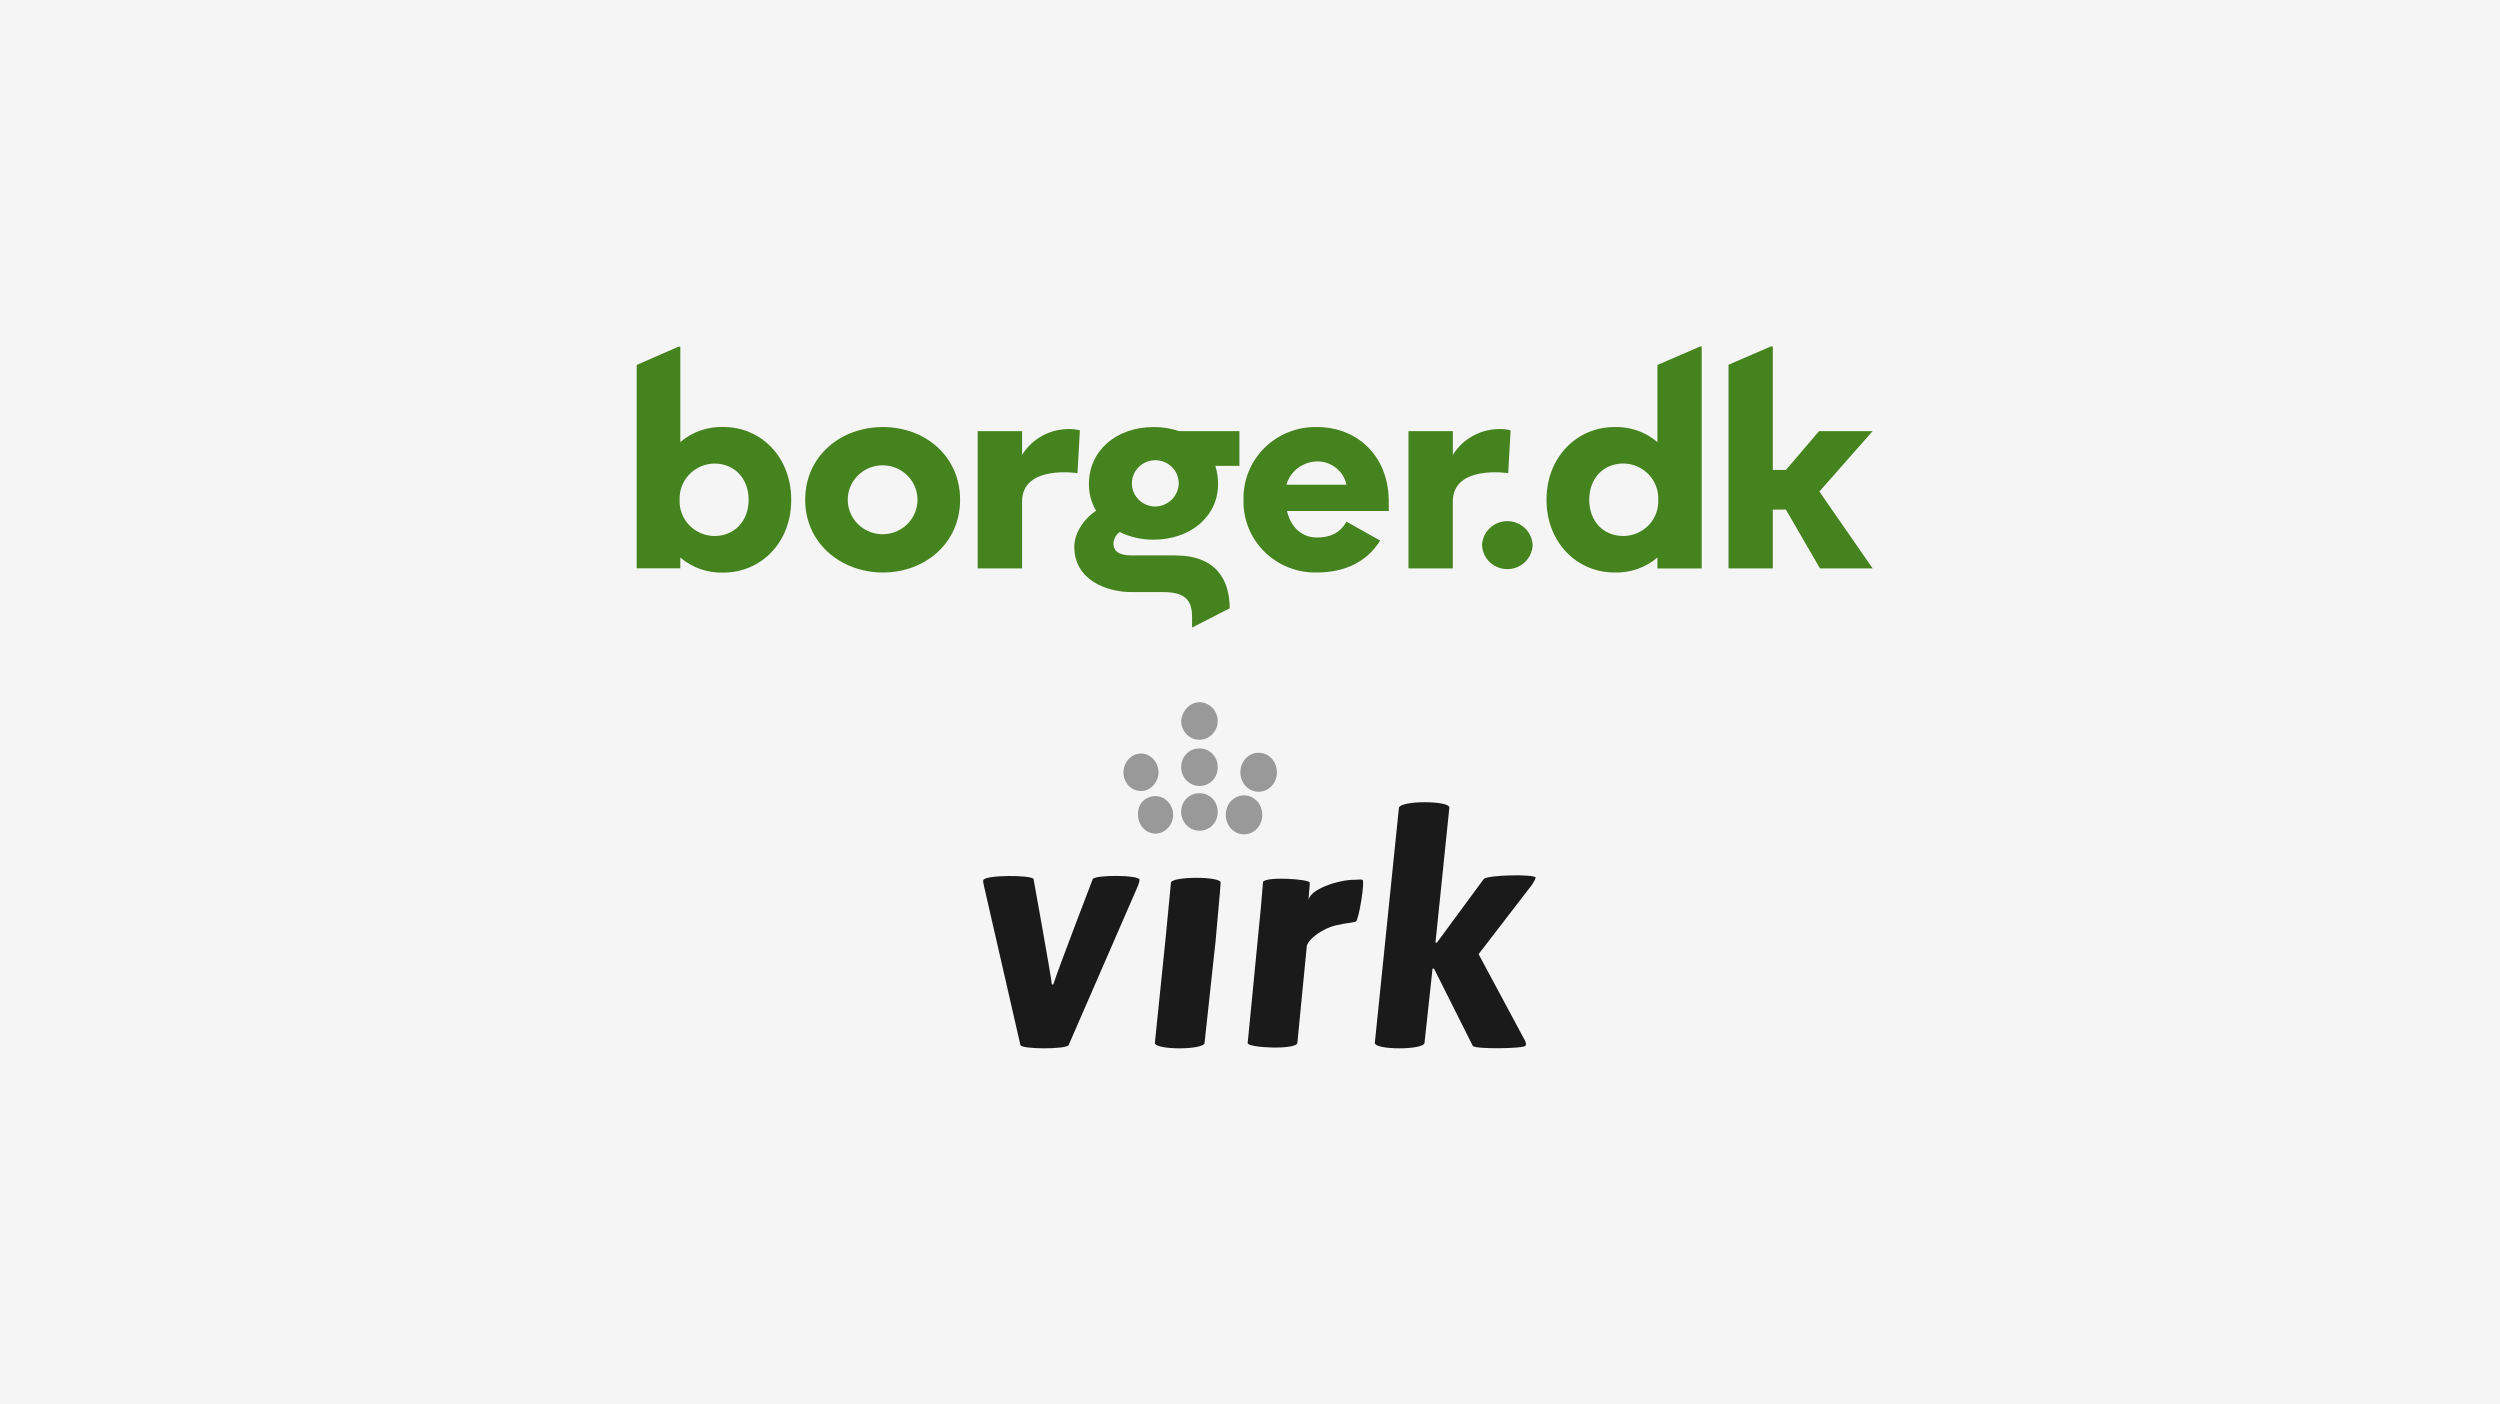 <svg width="267" height="150" viewBox="0 0 267 150" fill="none" xmlns="http://www.w3.org/2000/svg">
<rect width="267" height="150" fill="#F5F5F5"/>
<g clip-path="url(#clip0_12428_15297)">
<path d="M102.539 53.376C102.539 58.018 98.786 61.143 94.297 61.143C89.808 61.143 85.994 58.018 85.994 53.376C85.994 48.733 89.747 45.609 94.297 45.609C98.846 45.609 102.539 48.761 102.539 53.376ZM97.989 53.376C97.989 52.4 97.597 51.463 96.898 50.773C96.2 50.083 95.252 49.695 94.264 49.695C93.276 49.695 92.328 50.083 91.63 50.773C90.931 51.463 90.539 52.4 90.539 53.376C90.539 54.352 90.931 55.288 91.63 55.979C92.328 56.669 93.276 57.057 94.264 57.057C95.252 57.057 96.2 56.669 96.898 55.979C97.597 55.288 97.989 54.352 97.989 53.376Z" fill="#44831E"/>
<path d="M115.331 45.959L115.075 50.532C115.075 50.532 109.156 49.612 109.156 53.56V60.706H104.416V46.046H109.156V48.586C109.689 47.721 110.443 47.01 111.342 46.526C112.242 46.041 113.255 45.799 114.279 45.825C114.634 45.824 114.988 45.869 115.331 45.959Z" fill="#44831E"/>
<path d="M161.335 45.959L161.074 50.532C161.074 50.532 155.16 49.612 155.16 53.56V60.706H150.424V46.046H155.165V48.586C155.696 47.72 156.45 47.009 157.35 46.524C158.249 46.039 159.263 45.798 160.287 45.825C160.641 45.825 160.993 45.87 161.335 45.959Z" fill="#44831E"/>
<path d="M163.687 58.221C163.658 58.91 163.36 59.561 162.857 60.039C162.353 60.516 161.682 60.783 160.984 60.783C160.285 60.783 159.614 60.516 159.11 60.039C158.607 59.561 158.309 58.91 158.28 58.221C158.309 57.531 158.607 56.88 159.11 56.402C159.614 55.925 160.285 55.658 160.984 55.658C161.682 55.658 162.353 55.925 162.857 56.402C163.36 56.88 163.658 57.531 163.687 58.221Z" fill="#44831E"/>
<path d="M132.37 46.046H125.93C125.055 45.749 124.135 45.601 123.21 45.609C119.192 45.609 116.295 48.149 116.295 51.682C116.283 52.688 116.548 53.677 117.063 54.544C115.913 55.271 114.735 56.822 114.735 58.395C114.735 61.906 118.107 63.236 120.877 63.236H124.249C126.358 63.236 127.313 63.945 127.313 65.836V67H127.364L131.332 64.966C131.332 61.989 129.935 59.32 125.501 59.32H120.877C119.592 59.32 118.917 58.938 118.917 58.05C118.925 57.809 118.989 57.573 119.104 57.361C119.218 57.148 119.38 56.963 119.578 56.822C120.708 57.368 121.952 57.647 123.21 57.636C127.108 57.636 130.093 55.184 130.093 51.682C130.087 51.029 129.988 50.38 129.8 49.754H132.37V46.046ZM123.21 54.093C122.724 54.059 122.258 53.886 121.87 53.593C121.481 53.301 121.188 52.904 121.025 52.449C120.863 51.995 120.838 51.503 120.954 51.035C121.07 50.567 121.322 50.142 121.679 49.813C122.036 49.485 122.482 49.266 122.963 49.184C123.444 49.103 123.938 49.162 124.386 49.354C124.833 49.546 125.214 49.863 125.482 50.266C125.75 50.669 125.892 51.14 125.893 51.623C125.886 51.96 125.81 52.293 125.67 52.602C125.531 52.91 125.33 53.188 125.08 53.418C124.83 53.648 124.536 53.827 124.214 53.943C123.893 54.059 123.552 54.11 123.21 54.093Z" fill="#44831E"/>
<path d="M77.281 45.604C75.589 45.542 73.937 46.116 72.657 47.21V37.023H72.466L68 38.974V60.701H72.657V59.546C73.933 60.636 75.58 61.21 77.267 61.152C81.197 61.152 84.504 58.028 84.504 53.385C84.504 48.742 81.211 45.604 77.281 45.604ZM76.308 57.245C75.803 57.242 75.304 57.138 74.841 56.94C74.378 56.742 73.96 56.454 73.613 56.093C73.265 55.732 72.994 55.305 72.817 54.838C72.64 54.371 72.56 53.874 72.582 53.376C72.563 52.878 72.645 52.382 72.823 51.916C73.001 51.451 73.271 51.025 73.618 50.664C73.966 50.303 74.383 50.015 74.844 49.816C75.306 49.617 75.804 49.512 76.308 49.506C78.417 49.506 79.954 51.084 79.954 53.376C79.954 55.667 78.417 57.245 76.308 57.245Z" fill="#44831E"/>
<path d="M181.587 37L177.014 38.978V47.215C175.737 46.124 174.091 45.551 172.404 45.609C168.474 45.609 165.167 48.761 165.167 53.376C165.167 57.991 168.474 61.143 172.404 61.143C174.09 61.203 175.736 60.633 177.014 59.546V60.715H181.741V37H181.587ZM173.377 57.245C171.268 57.245 169.731 55.699 169.731 53.376C169.731 51.052 171.268 49.502 173.377 49.502C173.882 49.507 174.379 49.613 174.842 49.812C175.304 50.011 175.721 50.3 176.068 50.661C176.416 51.022 176.686 51.449 176.864 51.915C177.041 52.381 177.123 52.878 177.103 53.376C177.125 53.874 177.045 54.371 176.868 54.838C176.691 55.305 176.42 55.732 176.072 56.093C175.725 56.454 175.307 56.742 174.844 56.94C174.381 57.138 173.882 57.242 173.377 57.245Z" fill="#44831E"/>
<path d="M194.309 52.497L199.995 46.046H194.272L190.733 50.192H189.336V37H189.126L184.605 38.956V60.706H189.336V54.425H190.733L194.375 60.706H200L194.309 52.497Z" fill="#44831E"/>
<path d="M148.319 53.376C148.231 48.586 144.864 45.609 140.668 45.609C139.629 45.584 138.596 45.767 137.63 46.148C136.665 46.53 135.788 47.101 135.053 47.827C134.318 48.554 133.74 49.42 133.354 50.374C132.968 51.328 132.782 52.349 132.808 53.376C132.779 54.401 132.962 55.422 133.345 56.376C133.729 57.329 134.305 58.196 135.038 58.923C135.771 59.649 136.646 60.221 137.61 60.602C138.574 60.984 139.607 61.168 140.645 61.142C143.579 61.142 145.982 60.029 147.402 57.733L143.802 55.713C143.006 57.139 141.735 57.406 140.645 57.406C139.048 57.406 137.851 56.325 137.451 54.572H148.324L148.319 53.376ZM137.385 51.77C137.59 51.061 138.021 50.436 138.613 49.988C139.205 49.54 139.927 49.292 140.673 49.281C141.406 49.274 142.118 49.519 142.69 49.973C143.261 50.426 143.656 51.061 143.807 51.77H137.385Z" fill="#44831E"/>
</g>
<g clip-path="url(#clip1_12428_15297)">
<path d="M128.1 75C129.193 75 130.052 75.925 130.052 77.004C130.052 78.083 129.193 79.008 128.1 79.008C127.008 79.008 126.149 78.083 126.149 77.004C126.227 75.925 127.086 75 128.1 75Z" fill="#999999"/>
<path d="M123.73 82.477C123.73 83.556 122.872 84.481 121.857 84.481C120.765 84.481 119.984 83.556 119.984 82.477C119.984 81.398 120.843 80.473 121.857 80.473C122.872 80.473 123.73 81.398 123.73 82.477Z" fill="#999999"/>
<path d="M130.052 81.937C130.052 83.094 129.193 83.941 128.1 83.941C127.008 83.941 126.149 83.016 126.149 81.937C126.149 80.781 127.008 79.933 128.1 79.933C129.193 79.933 130.052 80.781 130.052 81.937Z" fill="#999999"/>
<path d="M136.373 82.477C136.373 83.633 135.515 84.558 134.422 84.558C133.329 84.558 132.471 83.633 132.471 82.477C132.471 81.321 133.329 80.396 134.422 80.396C135.515 80.396 136.373 81.321 136.373 82.477Z" fill="#999999"/>
<path d="M130.052 86.717C130.052 87.873 129.193 88.721 128.1 88.721C127.008 88.721 126.149 87.796 126.149 86.717C126.149 85.56 127.008 84.712 128.1 84.712C129.193 84.712 130.052 85.56 130.052 86.717Z" fill="#999999"/>
<path d="M134.812 87.025C134.812 88.181 133.954 89.106 132.861 89.106C131.769 89.106 130.91 88.181 130.91 87.025C130.91 85.869 131.769 84.944 132.861 84.944C133.954 84.944 134.812 85.869 134.812 87.025Z" fill="#999999"/>
<path d="M123.418 85.021C124.433 85.021 125.291 85.946 125.291 87.025C125.291 88.104 124.433 89.029 123.418 89.029C122.403 89.029 121.545 88.181 121.545 87.025C121.467 85.869 122.325 85.021 123.418 85.021Z" fill="#999999"/>
<path d="M105 94.04C105 93.423 110.229 93.423 110.385 93.886C110.385 93.886 112.336 104.677 112.336 105.14H112.492C113.116 103.213 116.706 93.886 116.706 93.886C116.94 93.423 121.701 93.423 121.701 93.963C121.701 94.117 121.623 94.348 121.545 94.579L114.131 111.615C113.897 112.077 109.136 112.077 108.98 111.615L105.078 94.579C105 94.271 105 94.117 105 94.04Z" fill="#1A1A1A"/>
<path d="M134.656 96.969L134.89 94.194C135.202 93.578 139.885 93.886 139.885 94.271C139.885 94.58 139.729 96.275 139.729 96.275C139.729 94.965 143.007 93.963 144.567 93.963C145.036 93.963 145.27 93.886 145.504 93.963C145.816 94.04 145.114 98.28 144.802 98.434C144.177 98.588 143.709 98.588 142.694 98.819C141.368 99.127 139.885 100.13 139.573 100.978L138.558 111.384C138.48 112.155 133.173 111.923 133.251 111.384C133.251 111.461 134.578 97.74 134.656 96.969Z" fill="#1A1A1A"/>
<path d="M154.791 86.254L153.308 100.669H153.464L158.459 93.886C158.849 93.423 164 93.346 164 93.731C164 93.886 163.844 94.117 163.61 94.502L157.913 101.902L162.751 110.921C162.907 111.152 163.063 111.538 162.907 111.692C162.751 112 157.444 112.077 157.288 111.692L153.152 103.444H152.996L152.137 111.384C152.059 112.154 146.831 112.154 146.831 111.384L149.406 86.254C149.64 85.484 154.791 85.484 154.791 86.254Z" fill="#1A1A1A"/>
<path d="M130.364 94.271C130.442 93.578 125.135 93.578 125.057 94.271L124.51 99.975L123.34 111.384C123.34 112.155 128.569 112.155 128.647 111.384L129.505 103.444L129.817 100.592L130.051 97.971C130.13 96.892 130.286 95.582 130.364 94.271Z" fill="#1A1A1A"/>
</g>
<defs>
<clipPath id="clip0_12428_15297">
<rect width="132" height="30" fill="white" transform="translate(68 37)"/>
</clipPath>
<clipPath id="clip1_12428_15297">
<rect width="59" height="37" fill="white" transform="translate(105 75)"/>
</clipPath>
</defs>
</svg>
